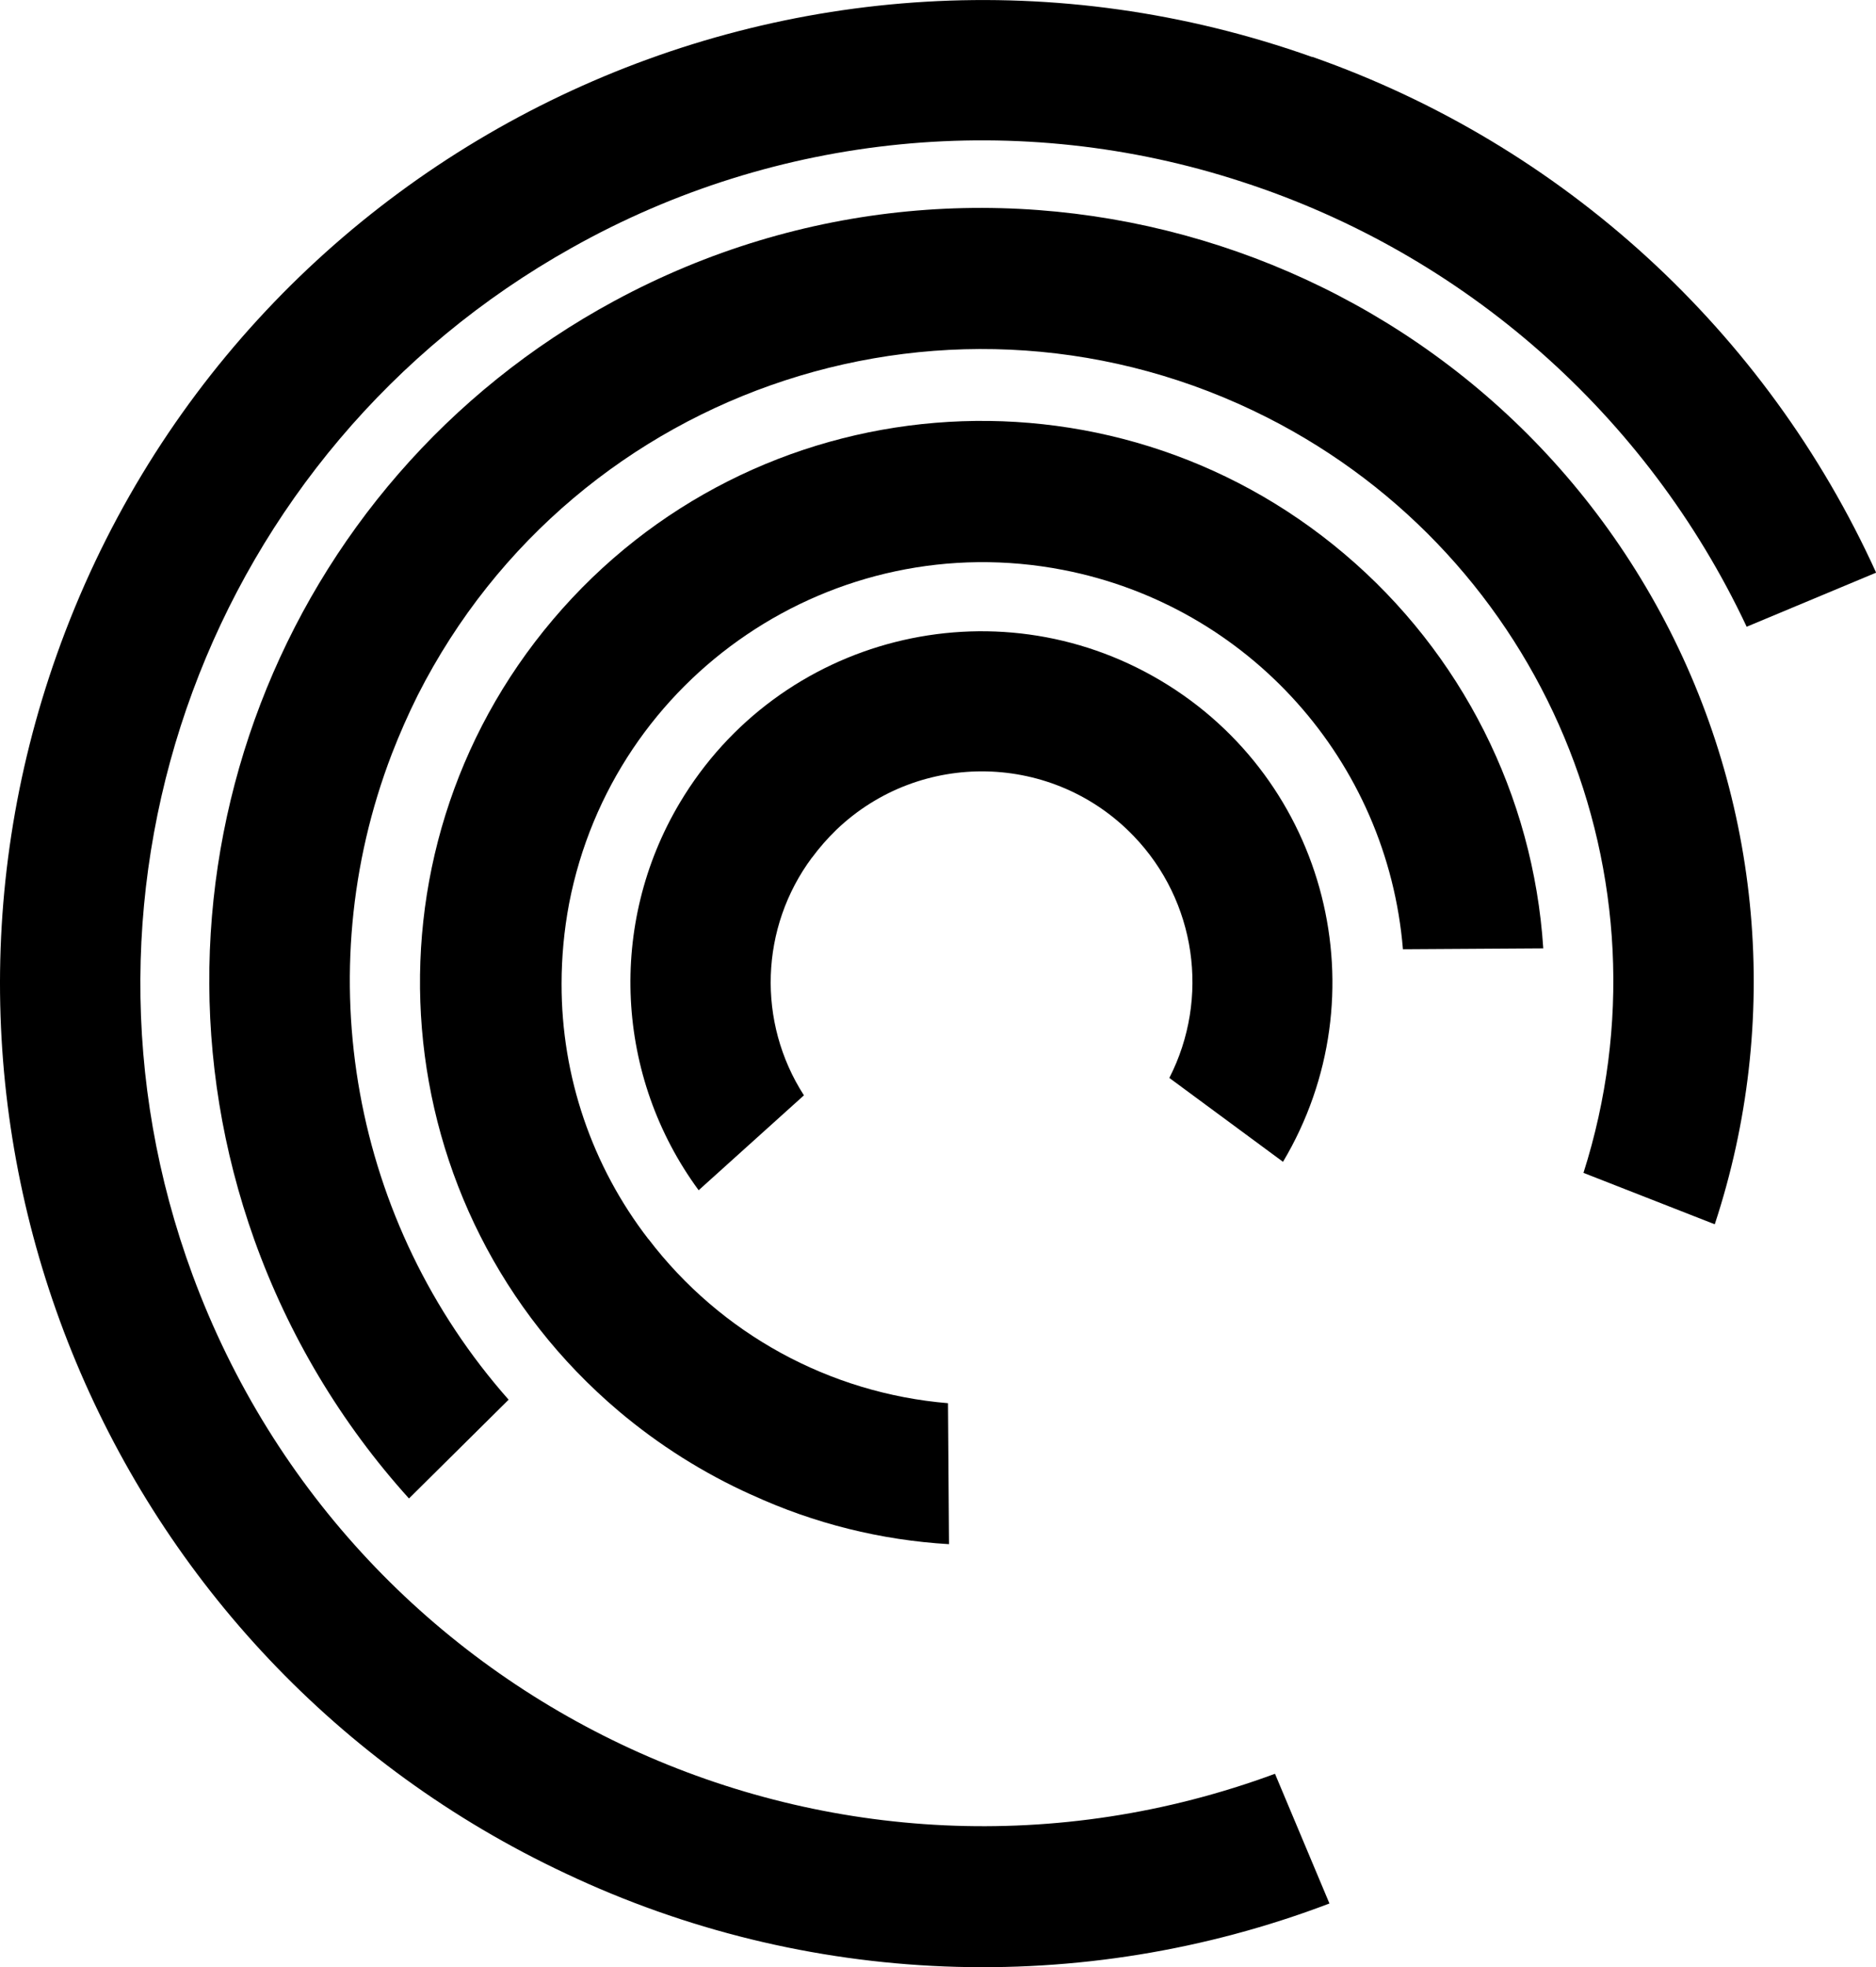 <?xml version="1.0" encoding="UTF-8"?>
<svg id="LF-Energy-OpenSynth-Logo" xmlns="http://www.w3.org/2000/svg" viewBox="0 0 149.86 157.13">
  <defs>
    <style>
      .cls-1 {
        stroke-width: 0px;
      }
    </style>
  </defs>
  <path class="cls-1" d="M64.86,68.51c.59-.8,1.24-1.54,1.95-2.23,6.71-6.42,17.36-6.19,23.78.53,4.95,5.17,6.08,12.91,2.82,19.29l9.08,6.7c7.92-13.31,3.55-30.51-9.76-38.43-13.31-7.92-30.51-3.55-38.43,9.76-5.76,9.68-5.16,21.87,1.51,30.94l8.41-7.58c-3.76-5.84-3.51-13.41.64-18.99h0Z"/>
  <path class="cls-1" d="M51.8,98.98c-4.51-5.84-6.95-13-6.94-20.38,0-2.15.2-4.3.6-6.42,3.53-18.25,21.2-30.19,39.45-26.66,14.82,2.87,25.92,15.25,27.16,30.3l11.21-.07c-.79-12.22-6.53-23.59-15.88-31.5-18.9-16.01-47.21-13.67-63.22,5.23-16.01,18.9-13.67,47.21,5.23,63.22,3.22,2.72,6.8,4.98,10.65,6.71h.01c4.96,2.28,10.29,3.61,15.74,3.93l-.08-11.26c-9.47-.79-18.16-5.55-23.92-13.1h0Z"/>
  <path class="cls-1" d="M126.51,93.69l10.47,4.1c5.33-16.18,3.77-33.84-4.33-48.83C116.45,19,79.03,7.84,49.07,24.04c-26.78,14.48-38.99,46.33-28.75,75,2.73,7.62,6.92,14.64,12.35,20.65l7.96-7.89c-12.48-14.11-16.08-33.99-9.33-51.58.62-1.6,1.31-3.17,2.08-4.71,12.62-24.86,43.01-34.77,67.87-22.15,22.06,11.21,32.75,36.75,25.24,60.33h0Z"/>
  <path class="cls-1" d="M104.81,4.55C63.94-9.96,19.05,11.41,4.54,52.28c-13.52,38.08,4.07,80.19,40.64,97.36,19.16,9.07,41.2,9.94,61.02,2.4l-4.35-10.36c-34.87,12.88-73.58-4.95-86.46-39.82-11.48-31.08,1.37-65.89,30.29-82.07,16.33-9.18,35.76-11.09,53.56-5.26,17.74,5.76,32.31,18.6,40.26,35.47.03.05.03.06.03.06l10.34-4.32c-8.77-19.3-25.04-34.18-45.04-41.2h0Z"/>
</svg>